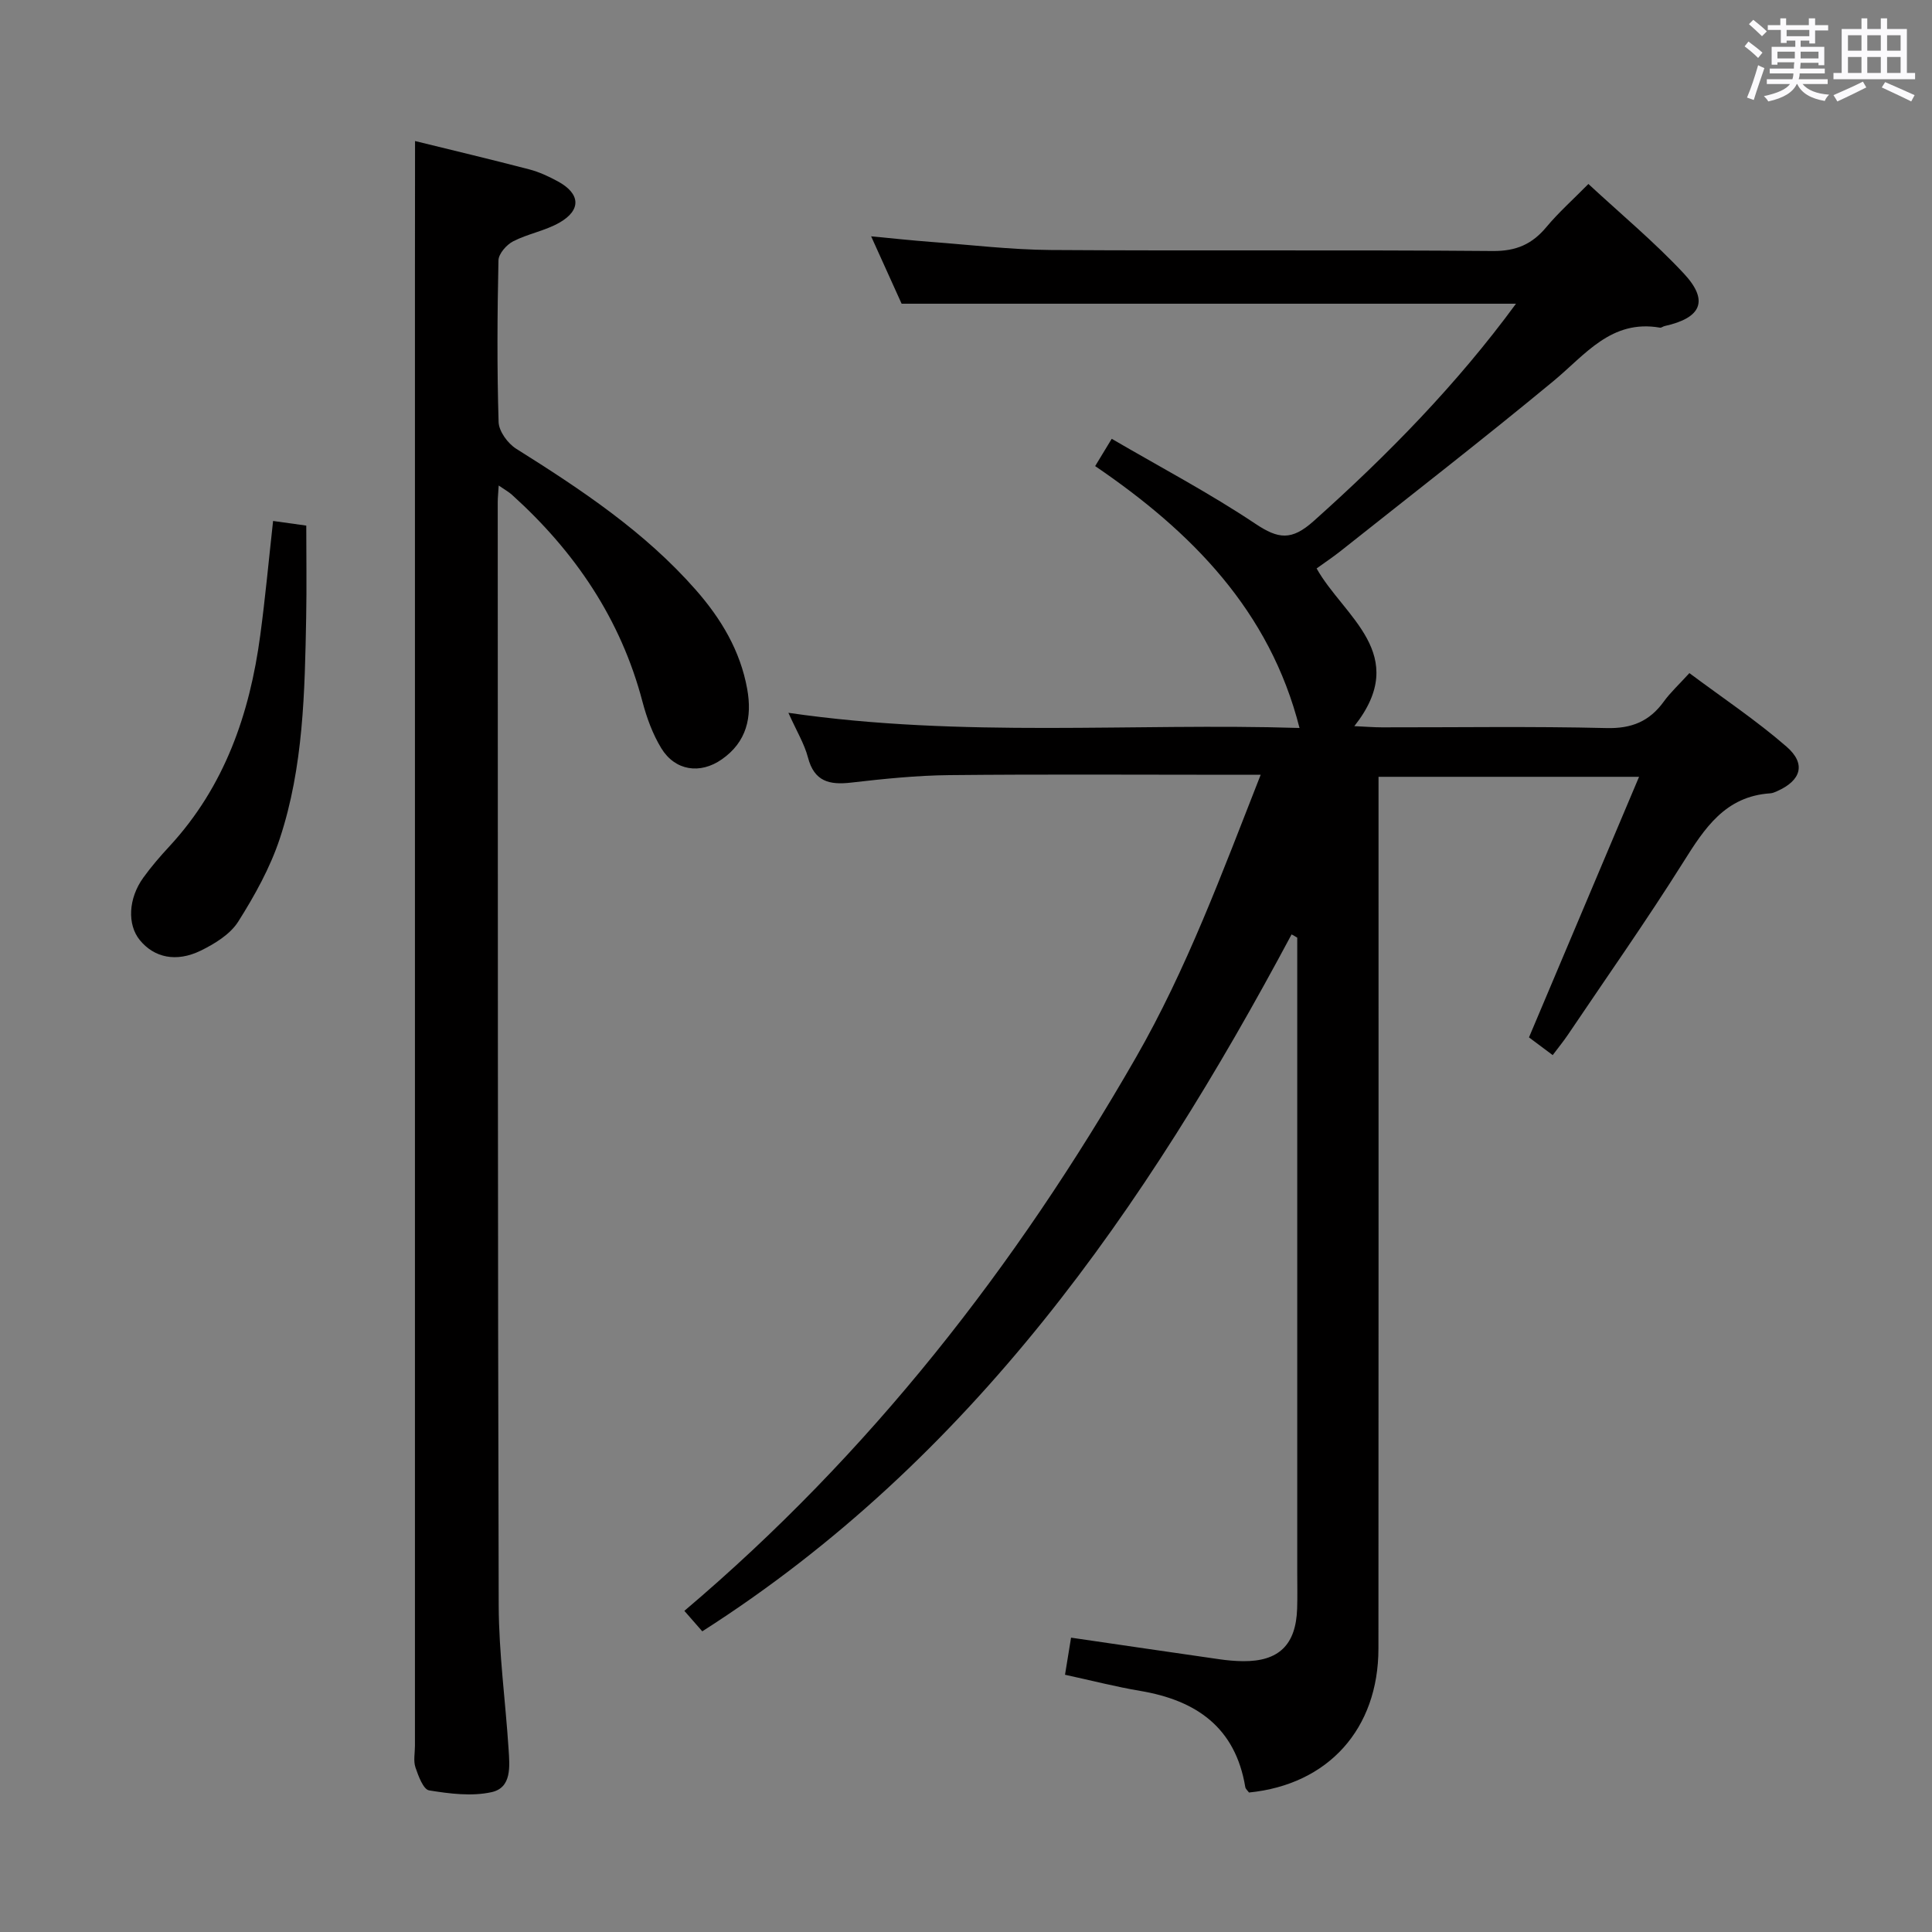 <svg enable-background="new 0 0 400 400" viewBox="0 0 400 400" xmlns="http://www.w3.org/2000/svg"><rect x="0" y="0" width="400" height="400" fill="#808080" stroke="none"/><path d="m361.2 9.6.8-1c.9.7 1.9 1.4 2.9 2.3l-.9 1.1c-1-1-2-1.8-2.8-2.4zm.5 10.6c.9-2.1 1.6-4.3 2.3-6.7.4.2.8.4 1.3.6-.7 2.1-1.5 4.3-2.2 6.6zm.4-15.2.9-.9c1 .8 2 1.6 2.8 2.4l-1 1c-.9-.9-1.8-1.7-2.7-2.5zm12.5-1.2h1.2v1.4h2.7v1.1h-2.7v2.7h-1.2v-.6h-1.8v1.3h4.9v3.8h-1.2v-.5h-3.7c0 .4-.1.9-.1 1.2h5.1v1h-5.2c0 .5-.1.9-.2 1.2h6v1h-5.2c1.1 1.3 2.9 2 5.5 2.2-.4.4-.7.8-.9 1.3-2.9-.5-4.8-1.6-5.7-3.5h-.1c-.8 1.7-2.7 2.9-5.9 3.6-.2-.4-.6-.8-.9-1.1 2.8-.6 4.6-1.4 5.4-2.5h-4.8v-1h5.3c.1-.3.2-.7.2-1.2h-4.9v-1h5c0-.4 0-.8.1-1.3h-3.5v.5h-1.2v-3.7h4.9v-1.3h-1.8v.5h-1.2v-2.7h-2.7v-1h2.6v-1.4h1.2v1.4h4.7v-1.4zm-6.6 8.3h3.6c0-.4 0-.9 0-1.4h-3.6zm1.9-4.6h4.7v-1.3h-4.7zm6.6 3.2h-3.7v1.4h3.7z" fill="#fbfafc"/><path d="m385.3 3.8h1.3v2.2h2.8v-2.2h1.3v2.2h4.1v9.1h1.7v1.3h-16.9v-1.3h1.7v-9.1h4.1v-2.2zm.4 13.1.7 1.2c-1.8.9-3.8 1.9-6 2.9-.2-.4-.5-.8-.8-1.3 2.3-1 4.3-1.9 6.1-2.8zm-3.1-6.4h2.8v-3.2h-2.8zm0 4.6h2.8v-3.3h-2.8zm4-4.6h2.8v-3.2h-2.8zm0 4.6h2.8v-3.3h-2.8zm3.7 1.9c2.1.9 4.1 1.8 6.1 2.7l-.7 1.3c-2.2-1.1-4.2-2-6.1-2.9zm3.2-9.7h-2.8v3.2h2.8v-3.1zm-2.8 7.8h2.8v-3.3h-2.8z" fill="#fbfafc"/><g fill="#010000"><path d="m267.41 193.46c-30.29 56.73-66.23 108.67-122.01 144.29-1.01-1.15-2.26-2.58-3.71-4.24 38.39-32.5 68.63-71.28 93.46-114.51 10.55-18.37 17.81-38.1 25.86-58.59-2.45 0-4.21 0-5.96 0-19.5 0-39-.13-58.49.07-6.79.07-13.6.77-20.35 1.55-4.5.52-7.63-.22-8.93-5.2-.74-2.82-2.33-5.42-4.05-9.25 36.08 5.25 71.4 2.06 105.82 3.14-6.15-24.26-22.34-40.63-42.31-54.22 1.07-1.77 1.98-3.27 3.43-5.65 10.13 5.91 20.26 11.25 29.73 17.58 4.79 3.2 7.51 3.53 12.07-.54 15.32-13.69 29.61-28.25 41.9-45.01-42.35 0-84.46 0-127.2 0-1.73-3.82-3.83-8.46-6.31-13.95 4.64.44 8.49.86 12.34 1.15 8.29.62 16.57 1.62 24.87 1.68 30.5.2 60.99-.05 91.49.21 4.86.04 8.15-1.41 11.12-4.98 2.53-3.03 5.51-5.68 8.68-8.9 6.73 6.24 13.66 12 19.75 18.53 5.26 5.64 3.66 9.2-3.98 10.89-.32.07-.65.37-.93.33-10.13-1.77-15.48 5.61-22.09 11.07-14.47 11.97-29.32 23.48-44.03 35.16-1.56 1.24-3.22 2.34-4.99 3.62 5.58 9.98 19.58 17.76 7.81 32.65 2.29.1 4.01.25 5.72.25 15.5.02 31-.23 46.49.15 5.23.13 8.9-1.4 11.87-5.5 1.35-1.87 3.09-3.46 5.29-5.88 6.79 5.07 13.81 9.75 20.13 15.24 4.09 3.56 2.99 7-1.96 9.2-.45.2-.94.42-1.42.45-9.33.61-13.61 7.23-18.04 14.29-7.62 12.12-15.87 23.83-23.87 35.71-.92 1.36-1.96 2.63-3.14 4.2-1.78-1.33-3.35-2.5-4.91-3.67 7.59-17.96 15.06-35.65 22.79-53.95-18.24 0-35.75 0-53.94 0v6.51c0 57.99.02 115.99-.02 173.98-.01 16.66-10.42 28.17-26.8 29.8-.24-.35-.7-.71-.77-1.14-2.05-12.34-10.15-17.95-21.76-19.9-5.05-.85-10.03-2.14-15.56-3.34.43-2.64.83-5.12 1.25-7.68 10.65 1.55 20.64 3.03 30.64 4.46 1.64.24 3.31.39 4.97.41 7.42.06 10.96-3.39 11.2-10.91.08-2.5.02-5 .02-7.5 0-42 0-83.99 0-125.99 0-1.8 0-3.6 0-5.4-.38-.24-.77-.46-1.17-.67z"/><path d="m85.93 29.2c7.53 1.85 15.6 3.77 23.62 5.86 2.07.54 4.07 1.47 5.96 2.5 4.64 2.52 4.89 5.91.34 8.52-2.97 1.71-6.56 2.31-9.62 3.89-1.37.71-3 2.57-3.03 3.94-.24 11.16-.31 22.32.03 33.47.06 1.92 1.91 4.45 3.66 5.54 13.42 8.43 26.57 17.15 37.14 29.18 5.25 5.97 9.24 12.61 10.67 20.55 1.05 5.84-.1 10.96-5.25 14.56-4.5 3.15-9.68 2.38-12.54-2.3-1.78-2.92-3.01-6.29-3.89-9.62-4.5-17.14-13.99-31.08-27-42.83-.68-.62-1.51-1.07-2.77-1.94-.09 1.58-.2 2.52-.2 3.46.03 76.12-.01 152.25.2 228.37.03 9.95 1.41 19.89 2.05 29.84.22 3.49.69 7.94-3.54 8.86-4.11.9-8.68.32-12.92-.37-1.2-.2-2.23-3-2.83-4.77-.45-1.35-.1-2.97-.1-4.47 0-101.78 0-203.56 0-305.33.02-8.77.02-17.56.02-26.91z"/><path d="m56.54 107.86c2.43.34 4.67.65 6.87.96 0 6.49.1 12.74-.02 18.99-.29 15.45-.56 30.98-5.46 45.81-2 6.04-5.2 11.8-8.62 17.21-1.65 2.6-4.83 4.56-7.73 5.98-5.11 2.5-9.69 1.44-12.64-2.18-2.61-3.2-2.39-8.6.73-12.92 1.65-2.29 3.51-4.44 5.43-6.51 11.4-12.35 16.6-27.37 18.78-43.65 1.04-7.72 1.75-15.46 2.66-23.69z"/></g></svg>
